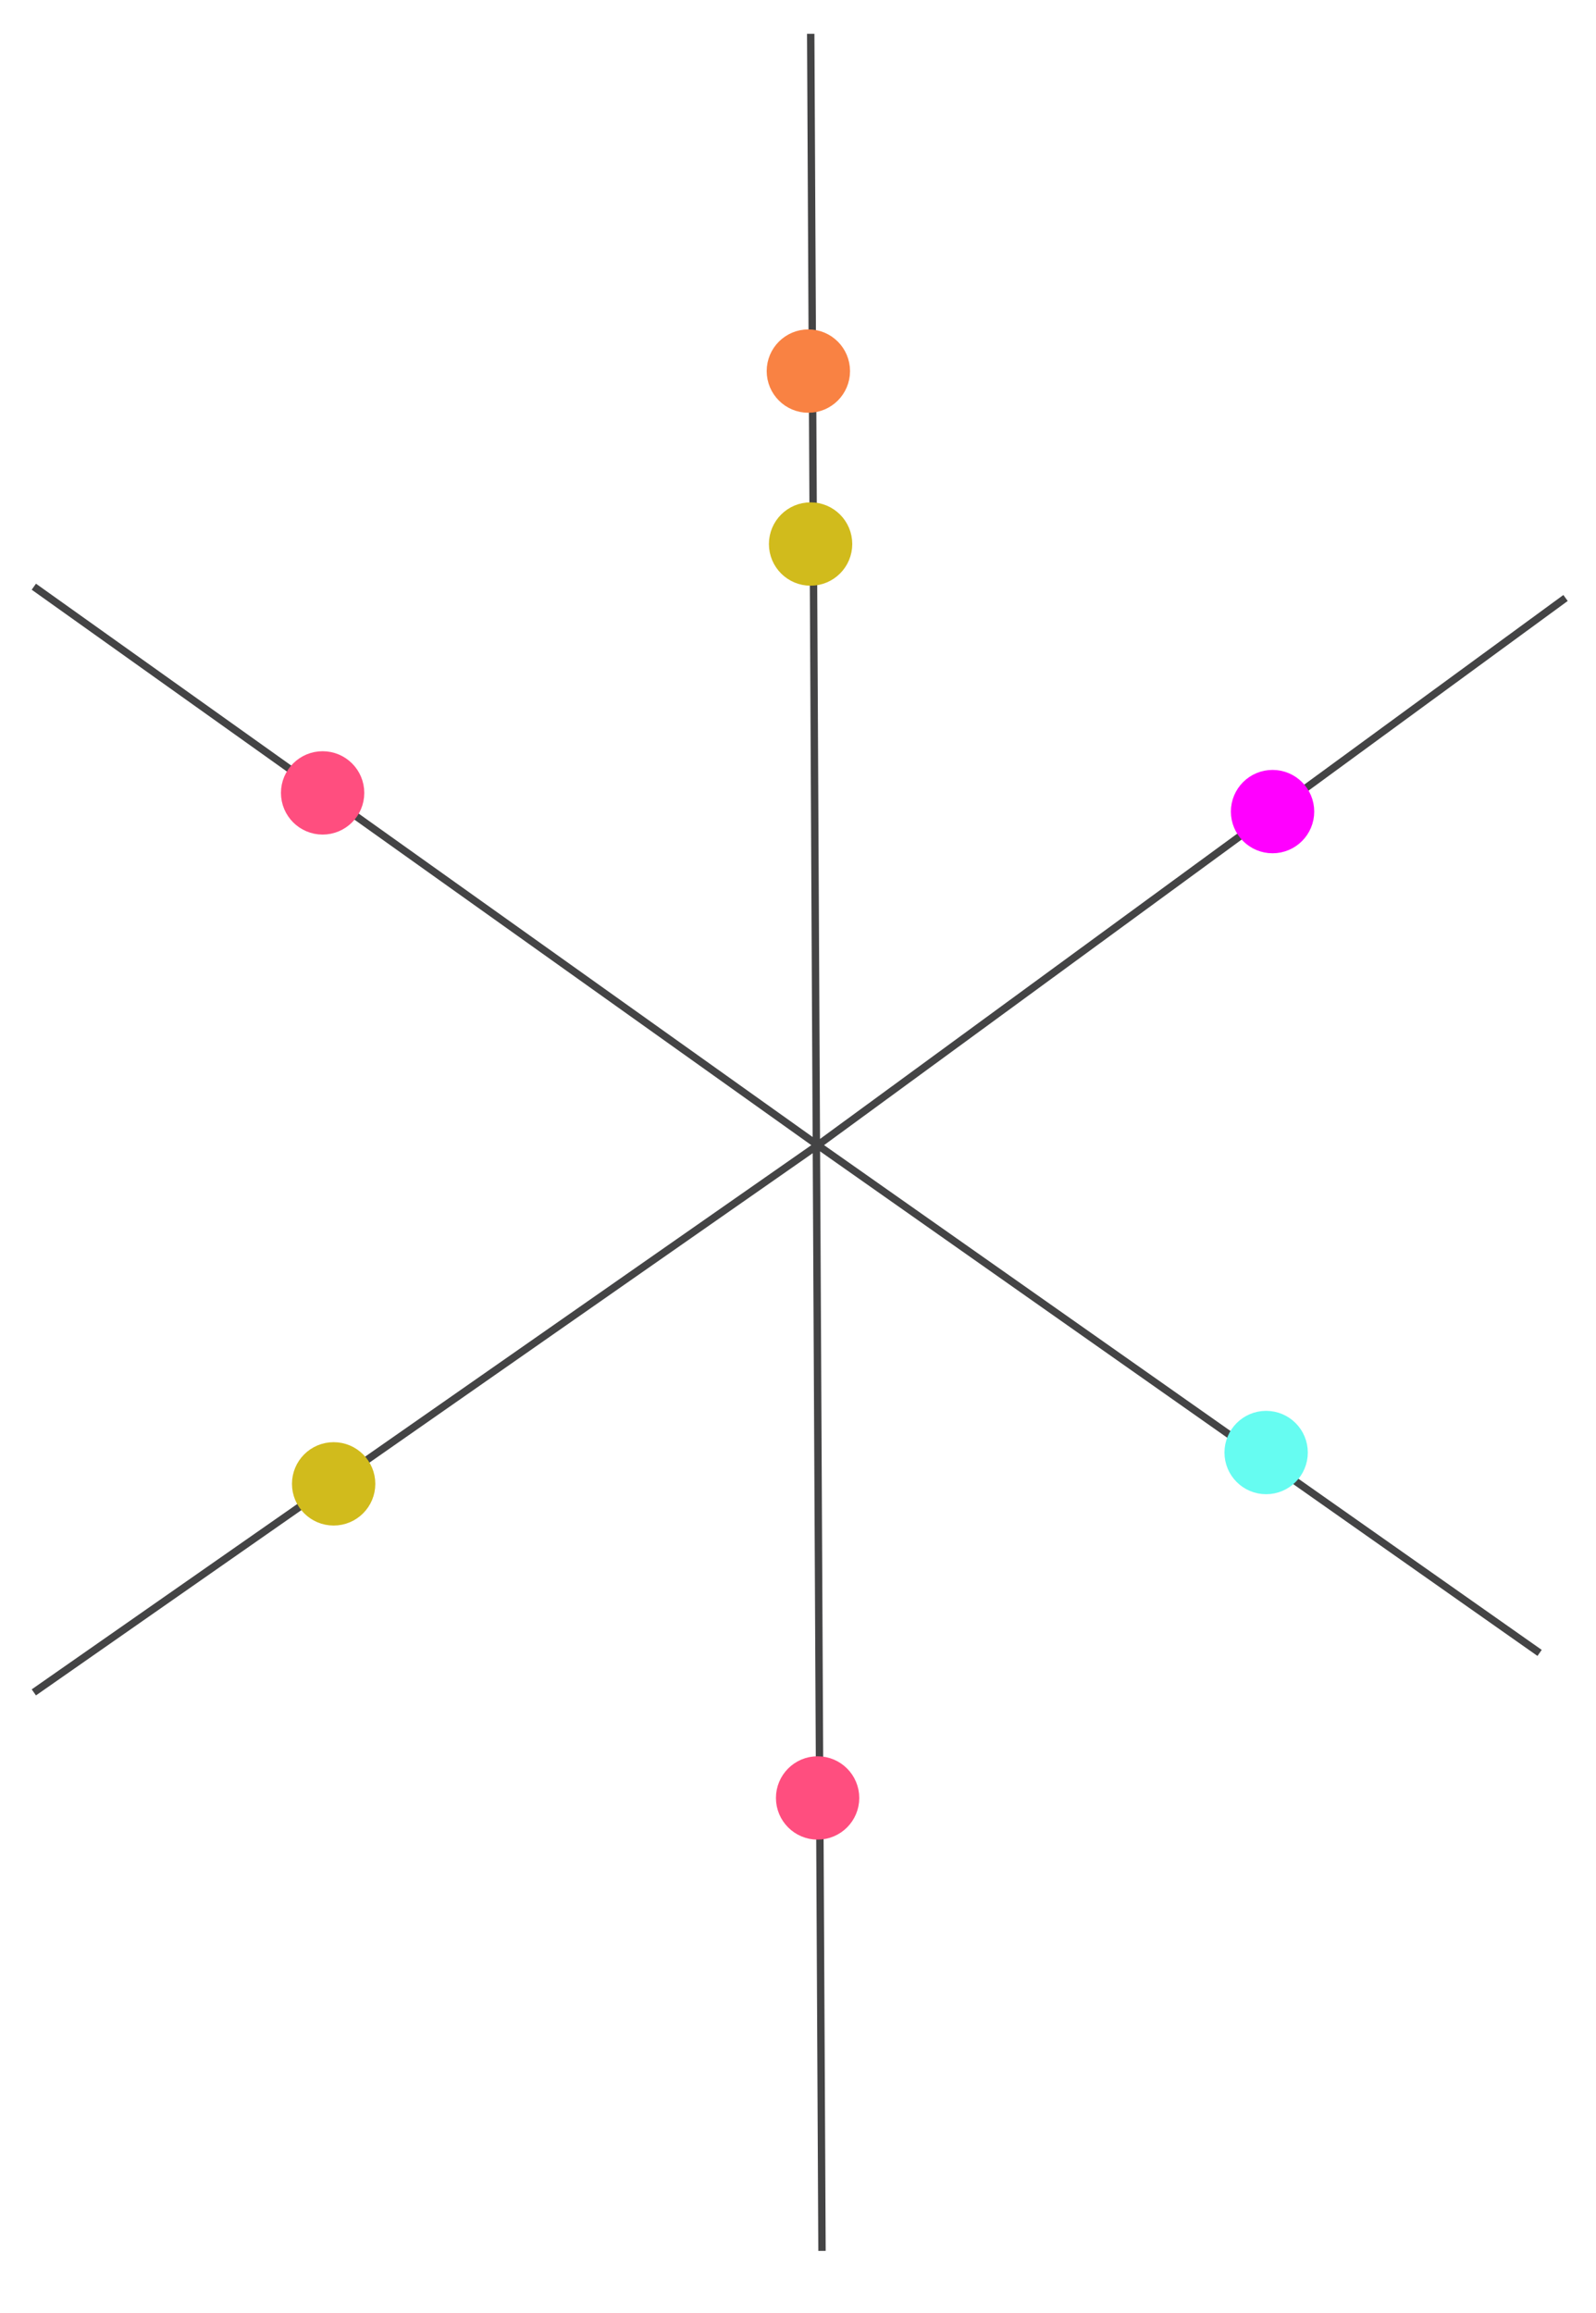 <svg xmlns="http://www.w3.org/2000/svg" width="216.031" height="312.977" viewBox="0 0 216.031 312.977">
  <path fill="none" d="M3.91 12.556h208v270h-208z"/>
  <path fill="none" stroke="#444445" stroke-miterlimit="10" d="M110.688 154.962l97.708 68.702M110.688 154.962l101.22-74.046M4.58 229.007l106.108-74.045M110.688 154.962L4.58 79.39M109.737 4.58l1.527 300"/>
  <circle fill="#D1BB1C" stroke="#D1BB1C" stroke-width="3" stroke-miterlimit="10" cx="109.719" cy="73.616" r="4.14"/>
  <circle fill="#F0F" stroke="#F0F" stroke-width="3" stroke-miterlimit="10" cx="172.25" cy="109.822" r="4.14"/>
  <circle fill="#D1BB1C" stroke="#D1BB1C" stroke-width="3" stroke-miterlimit="10" cx="45.161" cy="200.79" r="4.14"/>
  <circle fill="#66FCF1" stroke="#66FCF1" stroke-width="3" stroke-miterlimit="10" cx="171.381" cy="196.551" r="4.14"/>
  <circle fill="#FF4E7F" stroke="#FF4E7F" stroke-width="3" stroke-miterlimit="10" cx="110.669" cy="243.292" r="4.139"/>
  <circle fill="#F98243" stroke="#F98243" stroke-width="3" stroke-miterlimit="10" cx="109.418" cy="50.214" r="4.14"/>
  <circle fill="#FF4E7F" stroke="#FF4E7F" stroke-width="3" stroke-miterlimit="10" cx="43.669" cy="107.292" r="4.139"/>
</svg>
